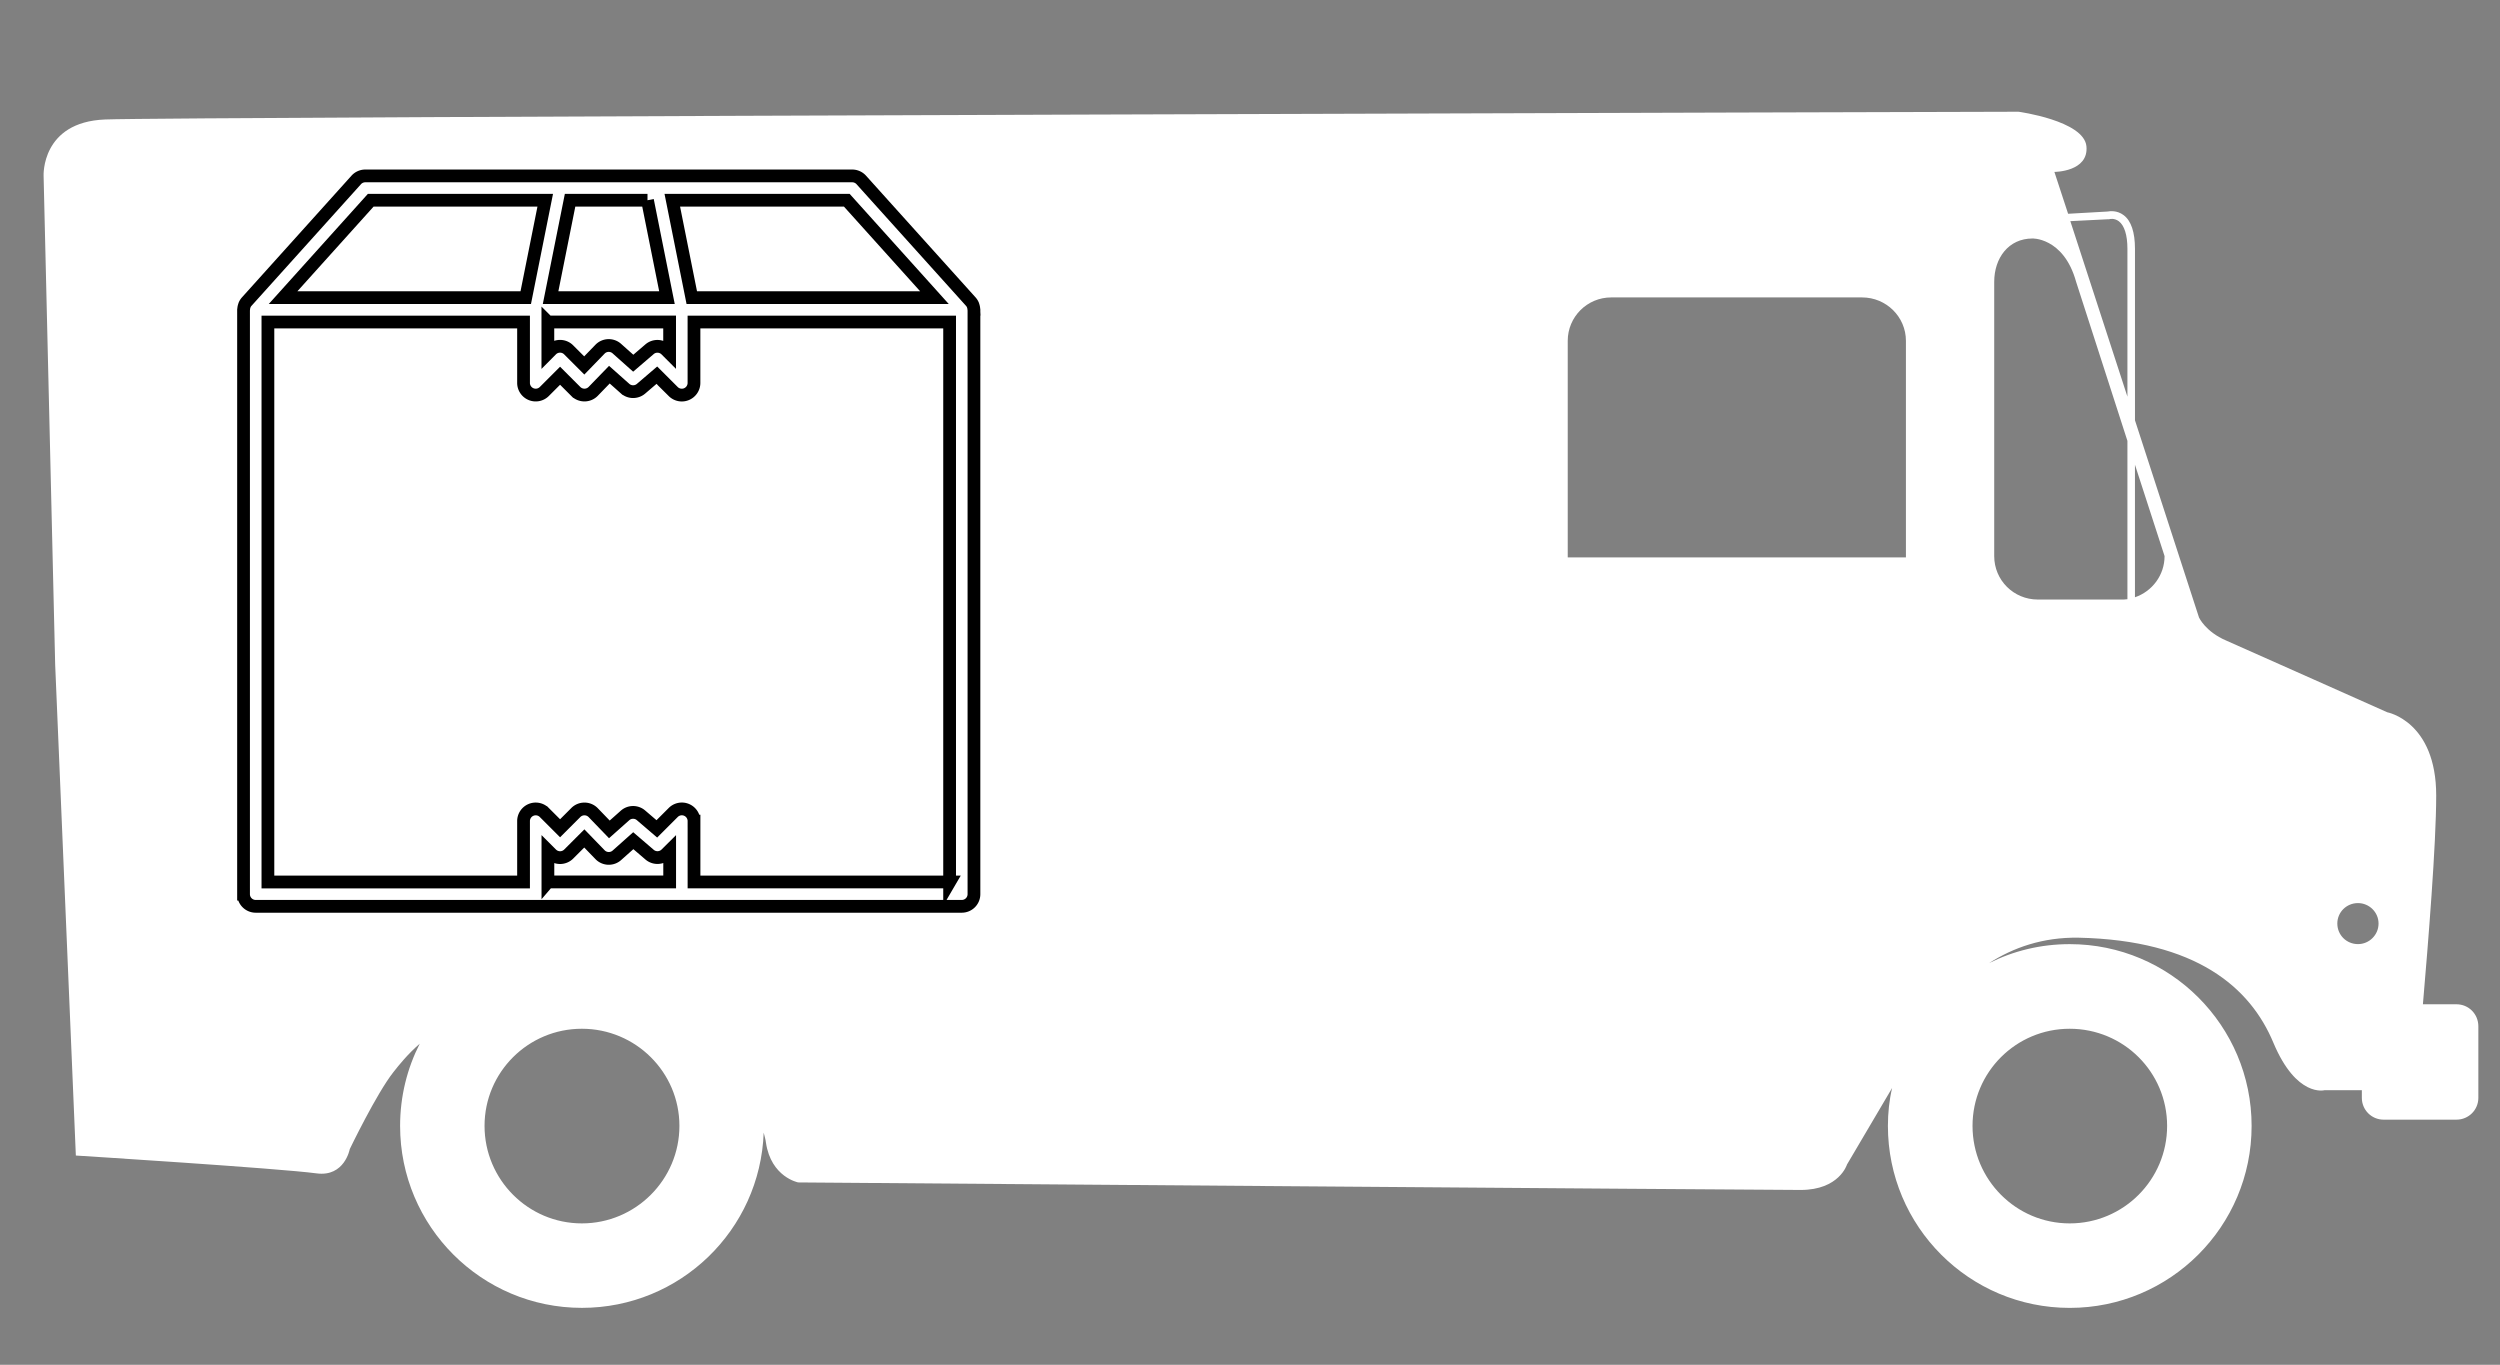 <svg width="98" height="53.5"
    xmlns="http://www.w3.org/2000/svg" xml:space="preserve" enable-background="new 0 0 98 98" version="1.1">

    <rect width="100%" height="100%" fill="#808080" stroke="none"/>

    <g>
        <title>Layer 1</title>
        <path fill="#fff" id="svg_1" d="m96.292,39.367l-1.314,0c0.205,-2.39 0.521,-6.254 0.521,-8.184c0,-2.908 -1.919,-3.262 -1.919,-3.262s-5.512,-2.459 -6.317,-2.813c-0.809,-0.346 -1.062,-0.902 -1.062,-0.902l-2.51,-7.73l0,-6.724c0,-0.647 -0.149,-1.097 -0.442,-1.316c-0.264,-0.203 -0.553,-0.157 -0.63,-0.144l-1.549,0.088l-0.538,-1.641c0,0 1.354,0 1.256,-1.009c-0.104,-1.001 -2.662,-1.35 -2.662,-1.35s-72.499,0.196 -75.008,0.304c-2.508,0.099 -2.409,2.207 -2.409,2.207l0.454,19.17l0.81,19.236c0,0 7.991,0.503 9.434,0.699c1.102,0.149 1.304,-0.952 1.304,-0.952s1.047,-2.176 1.71,-3.016c0.227,-0.29 0.557,-0.7 1.033,-1.116c-0.492,0.966 -0.77,2.062 -0.77,3.223c0,3.941 3.193,7.133 7.126,7.133c3.85,0 6.988,-3.045 7.127,-6.869c0.037,0.152 0.076,0.279 0.088,0.393c0.201,1.354 1.264,1.559 1.264,1.559s37.799,0.295 39.297,0.295c1.516,0 1.816,-0.997 1.816,-0.997l1.769,-3.001c-0.113,0.479 -0.165,0.983 -0.165,1.488c0,3.941 3.19,7.133 7.127,7.133c3.933,0 7.13,-3.191 7.13,-7.133c0,-3.935 -3.197,-7.126 -7.13,-7.126c-1.136,0 -2.209,0.264 -3.161,0.744c0.941,-0.604 2.099,-1.021 3.513,-0.997c4.618,0.102 6.73,1.956 7.632,4.119c0.908,2.162 2.007,1.859 2.007,1.859s0.666,0 1.46,0l0,0.303c0,0.467 0.378,0.852 0.851,0.852l2.859,0c0.477,0 0.857,-0.385 0.857,-0.852l0,-2.812c-0.002,-0.479 -0.382,-0.859 -0.859,-0.859zm-73.483,8.59c-2.105,0 -3.815,-1.716 -3.815,-3.822s1.71,-3.808 3.815,-3.808c2.106,0 3.824,1.701 3.824,3.808s-1.717,3.822 -3.824,3.822zm59.835,-39.363l0.037,0c0,-0.007 0.201,-0.057 0.381,0.082c0.212,0.164 0.333,0.535 0.333,1.076l0,5.797l-2.238,-6.88l1.487,-0.075zm-21.189,13.255l0,-8.489c0,-0.939 0.762,-1.701 1.703,-1.701l9.836,0c0.948,0 1.718,0.762 1.718,1.701l0,8.489l-13.257,0zm19.677,18.478c2.112,0 3.819,1.701 3.819,3.808s-1.707,3.822 -3.819,3.822c-2.105,0 -3.809,-1.716 -3.809,-3.822s1.703,-3.808 3.809,-3.808zm-1.249,-16.825c-0.949,0 -1.71,-0.758 -1.71,-1.704l0,-10.746c0,-0.939 0.561,-1.703 1.501,-1.703c-0.08,0 1.216,-0.088 1.711,1.703l2.01,6.231l0,6.206c-0.08,0.013 -0.172,0.013 -0.253,0.013l-3.259,0zm3.807,-0.089l0,-5.197l1.161,3.583c0.001,0.744 -0.486,1.386 -1.161,1.614zm7.933,12.789c0,-0.442 0.358,-0.801 0.81,-0.801c0.439,0 0.806,0.358 0.806,0.801c0,0.448 -0.366,0.807 -0.806,0.807c-0.452,0 -0.81,-0.358 -0.81,-0.807z"/>
        <path fill="#fff" stroke="#000000" stroke-width="0.5" id="svg_2" d="m38.147,11.985c-0.004,-0.011 -0.005,-0.022 -0.01,-0.033a0.477,0.477 0 0 0 -0.08,-0.126l-4.295,-4.772a0.477,0.477 0 0 0 -0.355,-0.158l-19.088,0a0.477,0.477 0 0 0 -0.355,0.158l-4.295,4.772a0.477,0.477 0 0 0 -0.08,0.126c-0.005,0.011 -0.006,0.022 -0.01,0.033a0.462,0.462 0 0 0 -0.027,0.135c0,0.009 -0.005,0.016 -0.005,0.025l0,22.906a0.477,0.477 0 0 0 0.477,0.477l27.678,0a0.477,0.477 0 0 0 0.477,-0.477l0,-22.906c0,-0.009 -0.005,-0.017 -0.005,-0.025a0.462,0.462 0 0 0 -0.027,-0.135zm-1.516,-0.317l-9.513,0l-0.764,-3.818l6.841,0l3.436,3.818zm-15.154,0.954l4.772,0l0,1.234l-0.14,-0.14a0.477,0.477 0 0 0 -0.648,-0.025l-0.638,0.547l-0.643,-0.573a0.477,0.477 0 0 0 -0.66,0.024l-0.617,0.637l-0.612,-0.612a0.477,0.477 0 0 0 -0.675,0l-0.14,0.141l0,-1.234zm3.904,-4.772l0.764,3.818l-4.562,0l0.764,-3.818l3.035,0zm-10.849,0l6.841,0l-0.764,3.818l-9.513,0l3.436,-3.818zm6.946,26.723l0,-1.234l0.14,0.14a0.477,0.477 0 0 0 0.675,0l0.612,-0.612l0.617,0.637a0.477,0.477 0 0 0 0.66,0.024l0.643,-0.573l0.638,0.547a0.477,0.477 0 0 0 0.648,-0.025l0.14,-0.139l0,1.234l-4.772,0zm15.748,0l-10.021,0l0,-2.386a0.477,0.477 0 0 0 -0.815,-0.337l-0.642,0.642l-0.62,-0.531a0.477,0.477 0 0 0 -0.628,0.006l-0.613,0.545l-0.635,-0.658a0.477,0.477 0 0 0 -0.339,-0.143l-0.004,0a0.477,0.477 0 0 0 -0.337,0.14l-0.617,0.617l-0.617,-0.617a0.477,0.477 0 0 0 -0.815,0.337l0,2.386l-10.021,0l0,-21.951l10.021,0l0,2.386a0.477,0.477 0 0 0 0.815,0.337l0.617,-0.617l0.617,0.617a0.477,0.477 0 0 0 0.337,0.14l0.004,0a0.477,0.477 0 0 0 0.339,-0.143l0.636,-0.656l0.613,0.545a0.477,0.477 0 0 0 0.628,0.006l0.62,-0.531l0.642,0.642a0.477,0.477 0 0 0 0.813,-0.339l0,-2.386l10.021,0l0,21.951z"/>
    </g>
</svg>